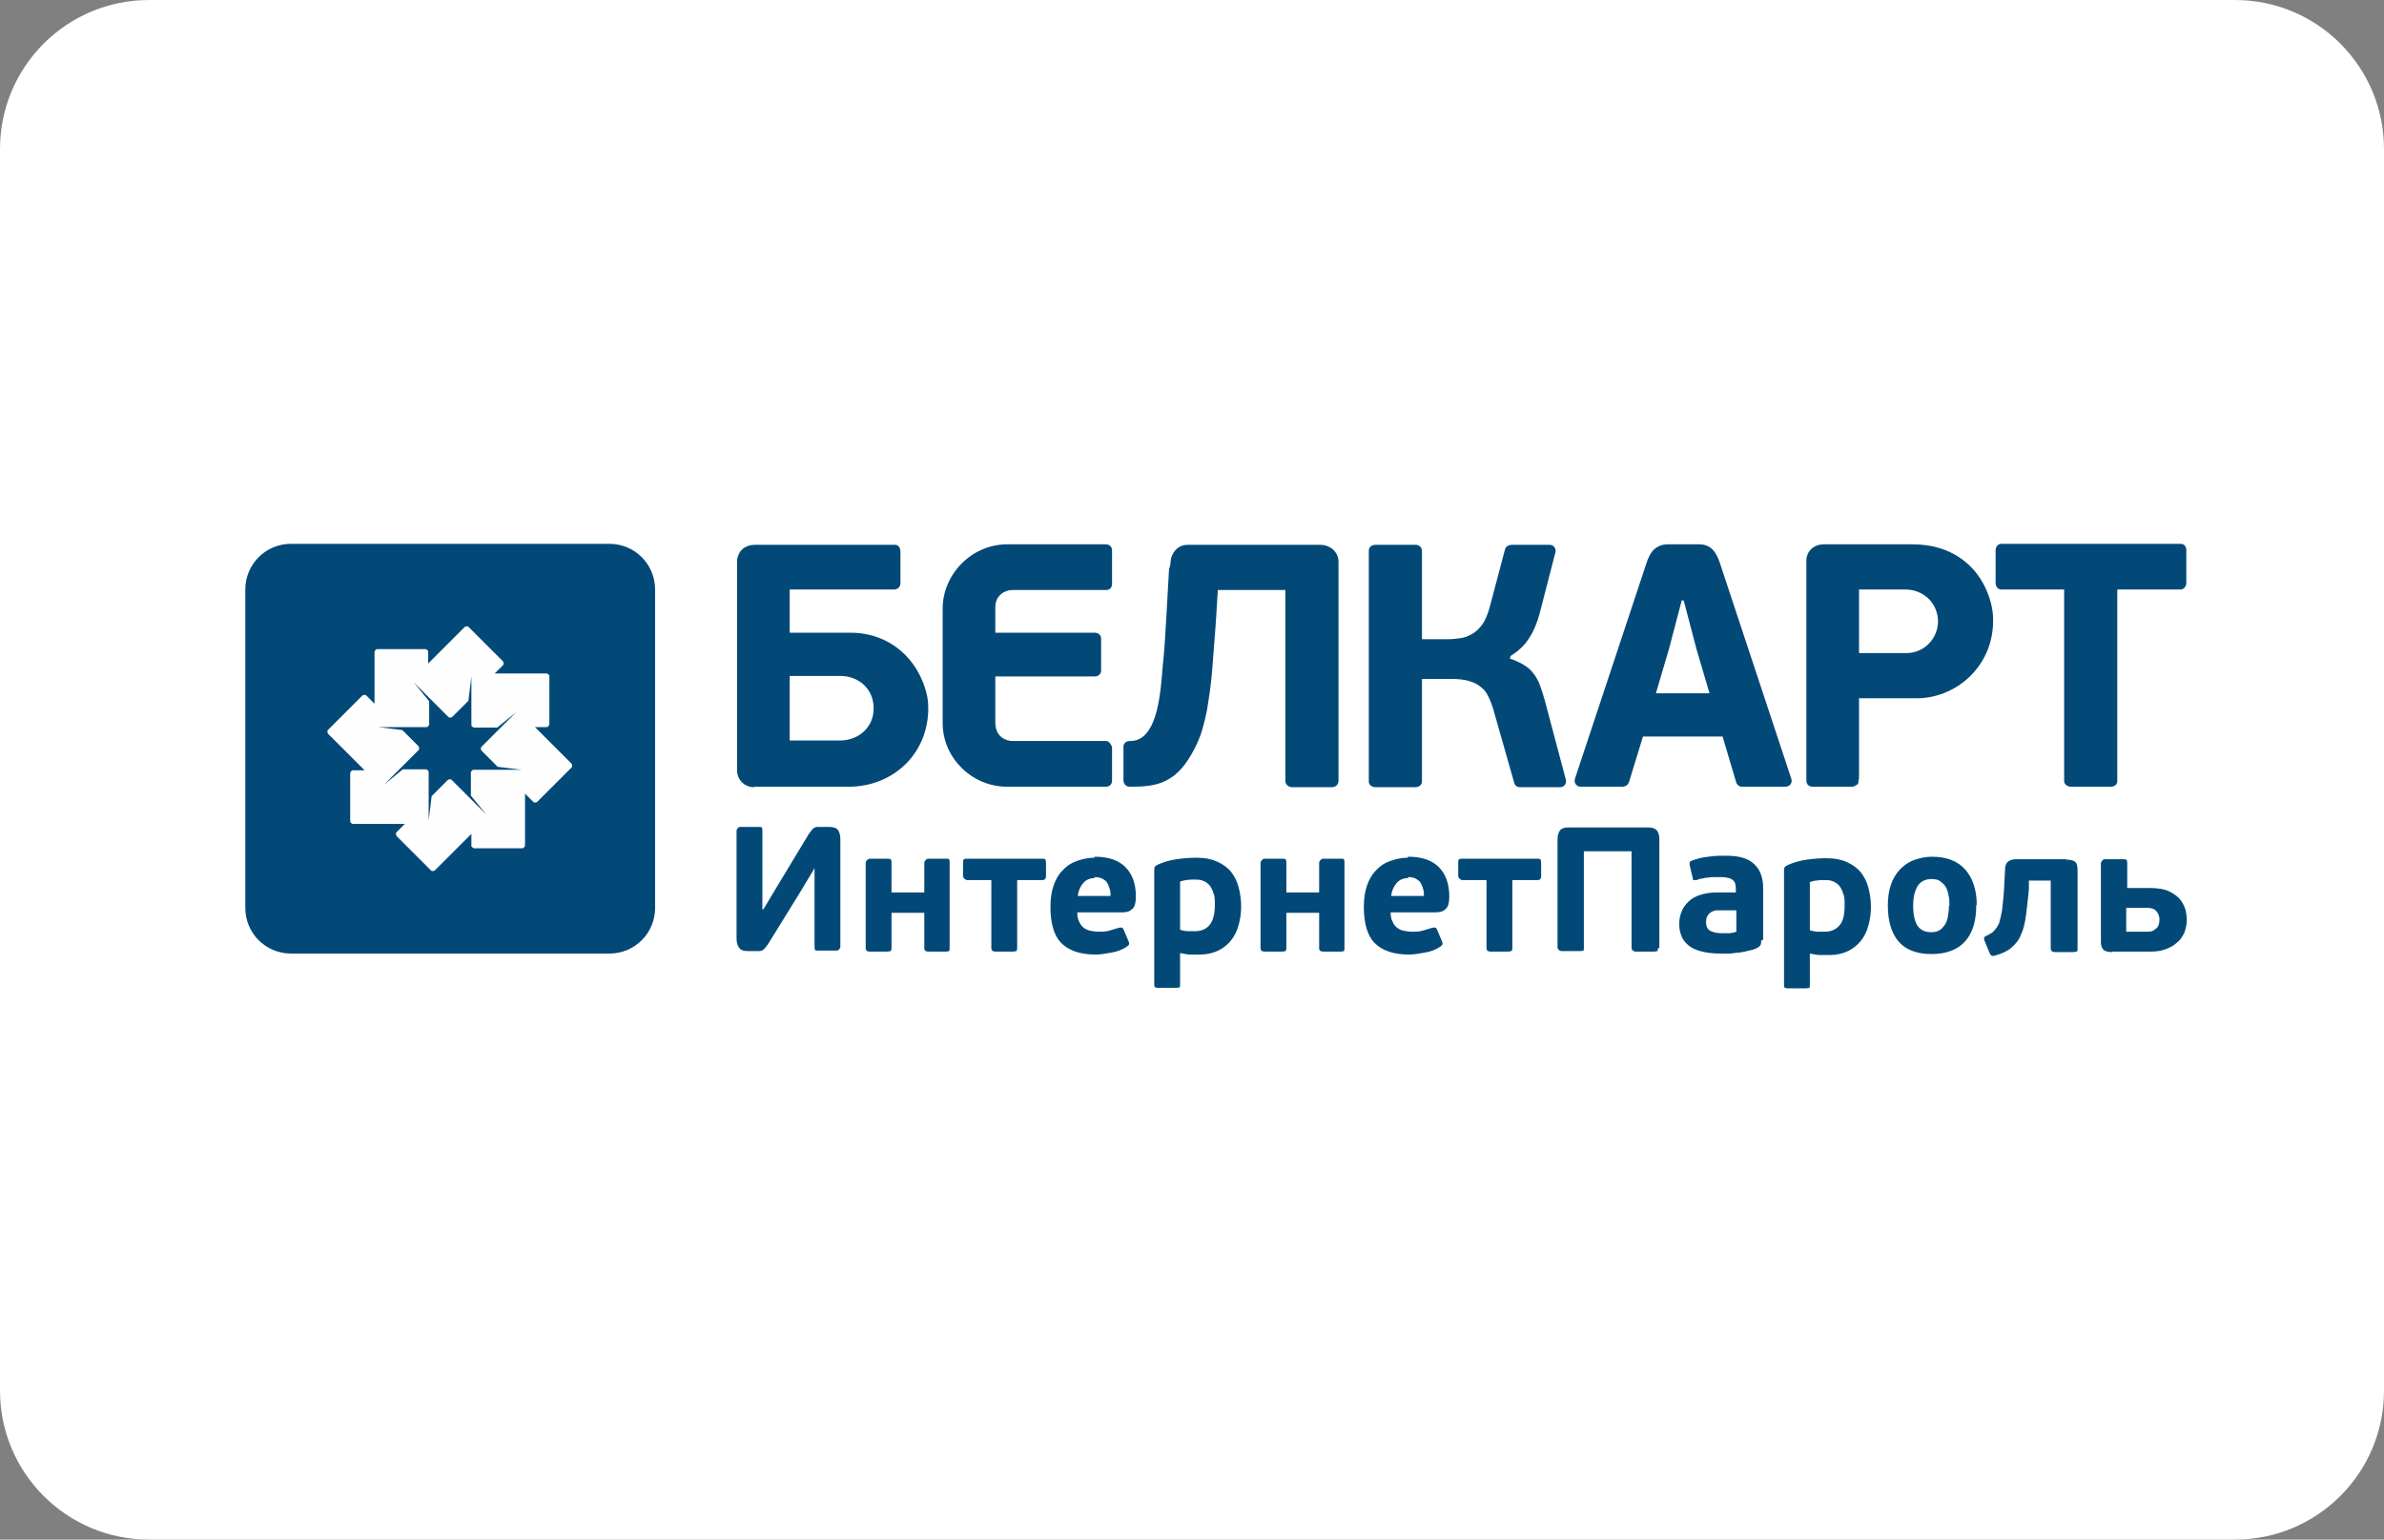 <svg width="48" height="31" viewBox="0 0 48 31" fill="none" xmlns="http://www.w3.org/2000/svg">
<rect x="0" y="0" width="48" height="31" fill="#808080" stroke="none"/>
<g clip-path="url(#clip0_342_5840)">
<path d="M45 0H3C1.343 0 0 1.343 0 3V28C0 29.657 1.343 31 3 31H45C46.657 31 48 29.657 48 28V3C48 1.343 46.657 0 45 0Z" fill="white"/>
<path fill-rule="evenodd" clip-rule="evenodd" d="M5.859 10.95H12.27C12.78 10.95 13.19 11.36 13.19 11.87V18.28C13.19 18.79 12.78 19.2 12.27 19.2H5.859C5.349 19.2 4.939 18.79 4.939 18.28V11.87C4.939 11.36 5.349 10.95 5.859 10.95Z" fill="#024978"/>
<path fill-rule="evenodd" clip-rule="evenodd" d="M10.521 17.08H9.541C9.541 17.08 9.491 17.06 9.491 17.03V16.79L8.751 17.53C8.751 17.53 8.701 17.55 8.681 17.53L7.981 16.83C7.981 16.83 7.961 16.78 7.981 16.76L8.151 16.59H7.101C7.101 16.59 7.051 16.57 7.051 16.54V15.56C7.051 15.56 7.071 15.51 7.101 15.51H7.341L6.601 14.77C6.601 14.77 6.581 14.72 6.601 14.7L7.301 14C7.301 14 7.351 13.98 7.371 14L7.541 14.17V13.12C7.541 13.12 7.561 13.07 7.591 13.07H8.571C8.571 13.07 8.621 13.09 8.621 13.12V13.36L9.361 12.62C9.361 12.62 9.411 12.6 9.431 12.62L10.131 13.32C10.131 13.32 10.151 13.37 10.131 13.39L9.961 13.56H11.011C11.011 13.56 11.061 13.58 11.061 13.61V14.59C11.061 14.59 11.041 14.64 11.011 14.64H10.771L11.511 15.38C11.511 15.38 11.531 15.43 11.511 15.45L10.811 16.15C10.811 16.15 10.761 16.17 10.741 16.15L10.571 15.98V17.03C10.571 17.03 10.551 17.08 10.521 17.08ZM10.391 14.34L10.011 14.65H9.541C9.541 14.65 9.491 14.63 9.491 14.6V13.62L9.431 14.11L9.101 14.44C9.101 14.44 9.051 14.46 9.031 14.44L8.641 14.05L8.331 13.74L8.641 14.12V14.59C8.641 14.59 8.621 14.64 8.591 14.64H7.611L8.101 14.7L8.431 15.03C8.431 15.03 8.451 15.08 8.431 15.1L7.731 15.8L8.111 15.49H8.581C8.581 15.49 8.631 15.51 8.631 15.54V16.52L8.691 16.03L9.021 15.7C9.021 15.7 9.071 15.68 9.091 15.7L9.791 16.4L9.481 16.02V15.55C9.481 15.55 9.501 15.5 9.531 15.5H10.511L10.021 15.44L9.691 15.11C9.691 15.11 9.671 15.06 9.691 15.04L10.081 14.65L10.391 14.34Z" fill="#FEFEFE"/>
<path d="M17.59 14.25C17.6 14.63 17.3 14.91 16.91 14.91H15.9V13.61H16.92C17.28 13.61 17.58 13.86 17.59 14.24V14.25ZM42.63 11.87V15.73C42.63 15.8 42.57 15.84 42.5 15.84H41.69C41.63 15.84 41.56 15.79 41.56 15.73V11.87H40.29C40.23 11.87 40.18 11.81 40.18 11.74V11.08C40.18 11.01 40.23 10.95 40.29 10.95H43.91C43.98 10.95 44.02 11.01 44.02 11.08V11.74C44.02 11.8 43.97 11.87 43.91 11.87H42.62H42.63ZM22.39 15.68V15.04C22.39 15.04 22.35 14.92 22.27 14.92H20.38C20.26 14.92 20.04 14.84 20.04 14.55V13.62H22.05C22.13 13.62 22.17 13.55 22.17 13.51V12.86C22.17 12.79 22.12 12.74 22.04 12.74H20.04V12.22C20.04 12 20.22 11.88 20.38 11.88H22.27C22.36 11.88 22.39 11.81 22.39 11.76V11.08C22.39 11.01 22.34 10.96 22.26 10.96H20.3C19.56 10.95 18.98 11.57 18.98 12.25V14.56C18.98 15.27 19.58 15.84 20.27 15.84H22.27C22.34 15.84 22.39 15.79 22.39 15.72C22.39 15.71 22.39 15.69 22.39 15.68ZM30.41 13.24V13.21C30.56 13.12 30.69 13 30.78 12.86C30.88 12.71 30.95 12.54 31 12.35L31.32 11.11C31.33 11.05 31.29 10.97 31.2 10.97H30.44C30.44 10.97 30.39 10.97 30.36 10.99C30.33 11 30.31 11.03 30.3 11.07L29.99 12.24C29.95 12.38 29.9 12.5 29.84 12.58C29.78 12.66 29.71 12.73 29.63 12.77C29.56 12.81 29.48 12.84 29.4 12.85C29.32 12.86 29.25 12.87 29.18 12.87H28.63V11.09C28.63 11.02 28.57 10.97 28.51 10.97H27.69C27.62 10.97 27.56 11.02 27.56 11.08V15.74C27.56 15.8 27.62 15.85 27.69 15.85H28.5C28.57 15.85 28.63 15.8 28.63 15.74V13.67H29.19C29.35 13.67 29.49 13.68 29.6 13.72C29.71 13.75 29.8 13.81 29.88 13.89C29.95 13.97 30.01 14.1 30.06 14.26L30.49 15.77C30.51 15.83 30.56 15.85 30.6 15.85H31.41C31.51 15.85 31.54 15.76 31.53 15.71L31.1 14.09C31.07 13.99 31.04 13.89 31.01 13.81C30.98 13.72 30.94 13.65 30.89 13.58C30.84 13.51 30.78 13.45 30.7 13.4C30.62 13.35 30.52 13.3 30.4 13.26L30.41 13.24ZM33.34 13.96L33.6 13.08L33.86 12.09H33.9L34.16 13.08L34.42 13.96H33.33H33.34ZM34.68 14.82L34.95 15.73C34.97 15.81 35.02 15.84 35.07 15.84H35.95C36.03 15.84 36.09 15.77 36.07 15.69L34.63 11.34C34.56 11.13 34.46 10.96 34.21 10.96H33.58C33.46 10.96 33.35 11 33.26 11.11C33.22 11.17 33.18 11.24 33.15 11.34L31.71 15.68C31.68 15.78 31.76 15.84 31.82 15.84H32.67C32.67 15.84 32.75 15.84 32.79 15.77C32.79 15.75 32.81 15.73 32.81 15.71L33.08 14.83H34.68V14.82ZM39.02 12.51C39.02 12.85 38.75 13.15 38.38 13.15H37.43V11.87H38.34C38.75 11.86 39.02 12.17 39.02 12.51ZM37.43 15.69V14.06H38.59C39.39 14.06 40.14 13.41 40.13 12.48C40.13 12.26 40.07 12.05 39.99 11.87C39.8 11.44 39.45 11.15 39.03 11.03C38.86 10.98 38.68 10.96 38.49 10.96H36.72C36.53 10.96 36.37 11.09 36.37 11.29C36.37 11.32 36.37 11.35 36.37 11.38V15.72C36.37 15.79 36.42 15.84 36.49 15.84H37.31C37.31 15.84 37.39 15.81 37.41 15.78C37.42 15.76 37.42 15.73 37.42 15.7L37.43 15.69ZM15.19 15.84H17.02C17.92 15.87 18.66 15.24 18.69 14.31C18.69 14.23 18.69 14.13 18.67 14.03C18.51 13.26 17.9 12.74 17.13 12.74H15.9V11.87H18C18.08 11.87 18.13 11.81 18.13 11.74V11.12C18.13 11.04 18.1 10.96 18 10.97H15.21C14.92 10.97 14.84 11.18 14.84 11.31V15.51C14.84 15.7 14.99 15.85 15.18 15.85L15.19 15.84ZM23.54 11.42L23.48 12.48C23.46 12.84 23.44 13.15 23.41 13.42C23.37 13.86 23.33 14.92 22.76 14.92C22.76 14.92 22.75 14.92 22.74 14.92C22.69 14.92 22.62 14.96 22.62 15.03V15.71C22.62 15.78 22.67 15.84 22.74 15.84H22.79C23.22 15.84 23.6 15.79 23.92 15.3C24.02 15.15 24.11 14.97 24.18 14.78C24.24 14.58 24.3 14.36 24.33 14.12C24.37 13.88 24.4 13.61 24.42 13.32C24.44 13.03 24.47 12.71 24.49 12.37L24.52 11.88H25.88V15.73C25.88 15.79 25.94 15.85 26.01 15.85H26.82C26.9 15.85 26.95 15.79 26.95 15.72V11.31C26.95 11.13 26.8 10.97 26.58 10.97H23.91C23.7 10.97 23.58 11.15 23.57 11.3C23.57 11.34 23.56 11.39 23.55 11.44L23.54 11.42Z" fill="#024978"/>
<path fill-rule="evenodd" clip-rule="evenodd" d="M16.39 17.5L16.07 18.03L15.47 19C15.47 19 15.43 19.06 15.41 19.08C15.39 19.1 15.38 19.12 15.36 19.13C15.34 19.14 15.32 19.15 15.29 19.15C15.27 19.15 15.23 19.15 15.2 19.15H15.06C14.97 19.15 14.91 19.13 14.88 19.08C14.85 19.04 14.83 18.98 14.83 18.9V16.72C14.83 16.72 14.85 16.65 14.9 16.65H15.28C15.28 16.65 15.33 16.65 15.34 16.66C15.34 16.66 15.35 16.69 15.35 16.71V18.31H15.37L15.67 17.81L16.28 16.8C16.28 16.8 16.32 16.74 16.34 16.72C16.36 16.7 16.37 16.68 16.39 16.67C16.41 16.66 16.43 16.65 16.45 16.65C16.47 16.65 16.5 16.65 16.54 16.65H16.69C16.78 16.65 16.84 16.67 16.87 16.71C16.9 16.75 16.92 16.81 16.92 16.9V19.07C16.92 19.07 16.9 19.14 16.85 19.14H16.47C16.47 19.14 16.42 19.14 16.41 19.13C16.41 19.13 16.4 19.1 16.4 19.08V17.49H16.38L16.39 17.5ZM17.95 19.09C17.95 19.09 17.95 19.14 17.93 19.15C17.92 19.15 17.9 19.16 17.86 19.16H17.51C17.46 19.16 17.43 19.14 17.43 19.09V17.36C17.43 17.36 17.46 17.29 17.51 17.29H17.86C17.86 17.29 17.92 17.29 17.93 17.3C17.94 17.3 17.95 17.33 17.95 17.36V17.97H18.61V17.36C18.61 17.36 18.64 17.29 18.69 17.29H19.05C19.05 17.29 19.11 17.29 19.11 17.3C19.11 17.3 19.12 17.33 19.12 17.36V19.09C19.12 19.09 19.12 19.14 19.11 19.15C19.11 19.15 19.08 19.16 19.05 19.16H18.69C18.64 19.16 18.61 19.14 18.61 19.09V18.38H17.95V19.09ZM20.48 17.72V19.09C20.48 19.09 20.48 19.14 20.46 19.15C20.45 19.15 20.43 19.16 20.39 19.16H20.04C19.99 19.16 19.96 19.14 19.96 19.09V17.72H19.46C19.46 17.72 19.39 17.69 19.39 17.64V17.38C19.39 17.38 19.39 17.32 19.4 17.31C19.4 17.3 19.43 17.29 19.46 17.29H20.99C20.99 17.29 21.04 17.29 21.05 17.31C21.05 17.32 21.06 17.34 21.06 17.38V17.64C21.06 17.69 21.04 17.72 20.99 17.72H20.48ZM22.04 17.25C22.32 17.25 22.52 17.32 22.66 17.46C22.8 17.6 22.87 17.8 22.87 18.05C22.87 18.17 22.85 18.26 22.8 18.3C22.75 18.35 22.69 18.37 22.6 18.37H21.69C21.69 18.45 21.7 18.51 21.73 18.56C21.75 18.61 21.78 18.65 21.82 18.68C21.86 18.71 21.9 18.73 21.95 18.74C22 18.75 22.06 18.76 22.12 18.76C22.19 18.76 22.26 18.76 22.33 18.74C22.4 18.72 22.47 18.7 22.53 18.68C22.56 18.68 22.58 18.67 22.59 18.68C22.6 18.68 22.61 18.69 22.62 18.71L22.73 18.97C22.73 18.97 22.74 19.01 22.73 19.02C22.73 19.03 22.71 19.04 22.69 19.06C22.6 19.12 22.5 19.16 22.38 19.18C22.26 19.2 22.16 19.22 22.06 19.22C21.75 19.22 21.52 19.14 21.37 18.99C21.22 18.84 21.15 18.59 21.15 18.26C21.15 18.1 21.17 17.96 21.21 17.84C21.25 17.72 21.31 17.61 21.39 17.53C21.47 17.44 21.56 17.38 21.67 17.34C21.78 17.3 21.9 17.27 22.03 17.27L22.04 17.25ZM22.05 17.68C21.95 17.68 21.87 17.71 21.81 17.78C21.75 17.85 21.71 17.94 21.7 18.04H22.36C22.36 17.99 22.36 17.94 22.34 17.89C22.33 17.85 22.31 17.81 22.29 17.77C22.27 17.74 22.23 17.71 22.19 17.69C22.15 17.67 22.1 17.66 22.03 17.66L22.05 17.68ZM23.76 19.83C23.76 19.83 23.76 19.87 23.75 19.88C23.75 19.88 23.72 19.89 23.69 19.89H23.32C23.32 19.89 23.28 19.89 23.26 19.88C23.25 19.88 23.24 19.86 23.24 19.83V17.52C23.24 17.52 23.24 17.47 23.25 17.46C23.25 17.44 23.28 17.43 23.31 17.41C23.42 17.36 23.55 17.32 23.69 17.3C23.83 17.28 23.97 17.27 24.09 17.27C24.26 17.27 24.4 17.3 24.51 17.35C24.62 17.4 24.72 17.47 24.79 17.56C24.86 17.65 24.91 17.75 24.94 17.87C24.97 17.99 24.99 18.11 24.99 18.25C24.99 18.39 24.97 18.51 24.94 18.62C24.91 18.74 24.86 18.84 24.79 18.93C24.72 19.02 24.63 19.09 24.53 19.14C24.42 19.19 24.3 19.22 24.16 19.22C24.09 19.22 24.02 19.22 23.96 19.22C23.9 19.22 23.83 19.2 23.76 19.19V19.86V19.83ZM24.46 18.22C24.46 18.12 24.46 18.04 24.43 17.98C24.41 17.91 24.38 17.86 24.35 17.82C24.31 17.78 24.27 17.75 24.21 17.73C24.16 17.71 24.1 17.71 24.03 17.71C24 17.71 23.95 17.71 23.9 17.72C23.85 17.72 23.8 17.74 23.76 17.75V18.72C23.82 18.74 23.88 18.75 23.93 18.75C23.98 18.75 24.02 18.75 24.06 18.75C24.18 18.75 24.28 18.71 24.35 18.63C24.42 18.55 24.46 18.41 24.46 18.22ZM25.9 19.09C25.9 19.09 25.9 19.14 25.88 19.15C25.87 19.15 25.85 19.16 25.81 19.16H25.46C25.41 19.16 25.38 19.14 25.38 19.09V17.36C25.38 17.36 25.41 17.29 25.46 17.29H25.81C25.81 17.29 25.87 17.29 25.88 17.3C25.89 17.3 25.9 17.33 25.9 17.36V17.97H26.56V17.36C26.56 17.36 26.59 17.29 26.64 17.29H27C27 17.29 27.06 17.29 27.06 17.3C27.06 17.3 27.07 17.33 27.07 17.36V19.09C27.07 19.09 27.07 19.14 27.06 19.15C27.06 19.15 27.03 19.16 27 19.16H26.64C26.59 19.16 26.56 19.14 26.56 19.09V18.38H25.9V19.09ZM28.35 17.25C28.63 17.25 28.83 17.32 28.97 17.46C29.11 17.6 29.18 17.8 29.18 18.05C29.18 18.17 29.16 18.26 29.11 18.3C29.06 18.35 29 18.37 28.91 18.37H28C28 18.45 28.01 18.51 28.04 18.56C28.06 18.61 28.09 18.65 28.13 18.68C28.17 18.71 28.21 18.73 28.26 18.74C28.31 18.75 28.37 18.76 28.43 18.76C28.5 18.76 28.57 18.76 28.64 18.74C28.71 18.72 28.78 18.7 28.84 18.68C28.87 18.68 28.89 18.67 28.9 18.68C28.91 18.68 28.92 18.69 28.93 18.71L29.04 18.97C29.04 18.97 29.05 19.01 29.04 19.02C29.04 19.03 29.02 19.04 29 19.06C28.91 19.12 28.81 19.16 28.69 19.18C28.57 19.2 28.47 19.22 28.37 19.22C28.06 19.22 27.83 19.14 27.68 18.99C27.53 18.84 27.46 18.59 27.46 18.26C27.46 18.1 27.48 17.96 27.52 17.84C27.56 17.72 27.62 17.61 27.7 17.53C27.78 17.44 27.87 17.38 27.98 17.34C28.09 17.3 28.21 17.27 28.34 17.27L28.35 17.25ZM28.36 17.68C28.26 17.68 28.18 17.71 28.12 17.78C28.06 17.85 28.02 17.94 28.01 18.04H28.67C28.67 17.99 28.67 17.94 28.65 17.89C28.64 17.85 28.62 17.81 28.6 17.77C28.58 17.74 28.54 17.71 28.5 17.69C28.46 17.67 28.41 17.66 28.34 17.66L28.36 17.68ZM30.45 17.72V19.09C30.45 19.09 30.45 19.14 30.43 19.15C30.42 19.15 30.4 19.16 30.36 19.16H30.01C29.96 19.16 29.93 19.14 29.93 19.09V17.72H29.43C29.43 17.72 29.36 17.69 29.36 17.64V17.38C29.36 17.38 29.36 17.32 29.37 17.31C29.37 17.3 29.4 17.29 29.43 17.29H30.96C30.96 17.29 31.01 17.29 31.02 17.31C31.02 17.32 31.03 17.34 31.03 17.38V17.64C31.03 17.69 31.01 17.72 30.96 17.72H30.45ZM33.38 19.1C33.38 19.1 33.38 19.14 33.37 19.15C33.37 19.15 33.34 19.16 33.31 19.16H32.92C32.92 19.16 32.85 19.14 32.85 19.09V17.14H31.89V19.09C31.89 19.09 31.89 19.13 31.88 19.14C31.88 19.14 31.85 19.15 31.82 19.15H31.43C31.43 19.15 31.36 19.13 31.36 19.08V16.9C31.36 16.82 31.38 16.76 31.41 16.72C31.44 16.68 31.5 16.66 31.59 16.66H33.18C33.27 16.66 33.32 16.68 33.36 16.72C33.39 16.76 33.41 16.82 33.41 16.9V19.08L33.38 19.1ZM35.46 18.94C35.46 18.94 35.46 19 35.45 19.02C35.45 19.04 35.42 19.06 35.39 19.08C35.34 19.11 35.28 19.13 35.21 19.14C35.15 19.16 35.08 19.17 35.02 19.18C34.95 19.18 34.89 19.2 34.82 19.2C34.75 19.2 34.69 19.2 34.63 19.2C34.47 19.2 34.34 19.18 34.23 19.15C34.13 19.12 34.04 19.08 33.98 19.02C33.92 18.97 33.87 18.9 33.85 18.83C33.82 18.76 33.81 18.68 33.81 18.6C33.81 18.51 33.83 18.42 33.86 18.35C33.89 18.27 33.94 18.21 34 18.15C34.06 18.09 34.14 18.05 34.23 18.02C34.32 17.99 34.43 17.97 34.56 17.97H34.95V17.91C34.95 17.91 34.95 17.84 34.94 17.81C34.94 17.78 34.92 17.75 34.9 17.73C34.88 17.71 34.85 17.69 34.81 17.68C34.77 17.67 34.72 17.66 34.65 17.66C34.61 17.66 34.57 17.66 34.53 17.66C34.49 17.66 34.44 17.66 34.4 17.67C34.35 17.67 34.31 17.68 34.27 17.69C34.23 17.69 34.19 17.71 34.16 17.72C34.13 17.72 34.11 17.72 34.1 17.72C34.09 17.72 34.08 17.7 34.08 17.67L34.02 17.42C34.02 17.42 34.02 17.38 34.02 17.36C34.02 17.35 34.04 17.34 34.06 17.33C34.17 17.29 34.28 17.26 34.4 17.25C34.52 17.23 34.63 17.23 34.75 17.23C35.01 17.23 35.2 17.28 35.32 17.4C35.44 17.51 35.5 17.67 35.5 17.89V18.92L35.46 18.94ZM34.95 18.33H34.67C34.67 18.33 34.6 18.33 34.56 18.33C34.52 18.33 34.49 18.35 34.46 18.36C34.43 18.38 34.4 18.4 34.38 18.44C34.36 18.47 34.35 18.52 34.35 18.57C34.35 18.65 34.38 18.71 34.43 18.74C34.49 18.77 34.56 18.79 34.66 18.79C34.67 18.79 34.69 18.79 34.72 18.79C34.74 18.79 34.77 18.79 34.8 18.79C34.83 18.79 34.86 18.79 34.88 18.78C34.91 18.78 34.93 18.77 34.96 18.76V18.33H34.95ZM36.44 19.84C36.44 19.84 36.44 19.88 36.43 19.89C36.43 19.89 36.4 19.9 36.37 19.9H36C36 19.9 35.96 19.9 35.94 19.89C35.93 19.89 35.92 19.87 35.92 19.84V17.53C35.92 17.53 35.92 17.48 35.93 17.47C35.93 17.45 35.96 17.44 35.99 17.42C36.1 17.37 36.23 17.33 36.37 17.31C36.51 17.29 36.65 17.28 36.77 17.28C36.94 17.28 37.08 17.31 37.19 17.36C37.3 17.41 37.4 17.48 37.47 17.57C37.54 17.66 37.59 17.76 37.62 17.88C37.65 18 37.67 18.12 37.67 18.26C37.67 18.4 37.65 18.52 37.62 18.63C37.59 18.75 37.54 18.85 37.47 18.94C37.4 19.03 37.31 19.1 37.21 19.15C37.1 19.2 36.98 19.23 36.84 19.23C36.77 19.23 36.7 19.23 36.64 19.23C36.58 19.23 36.51 19.21 36.44 19.2V19.87V19.84ZM37.14 18.23C37.14 18.13 37.14 18.05 37.11 17.99C37.09 17.92 37.06 17.87 37.03 17.83C36.99 17.79 36.95 17.76 36.89 17.74C36.84 17.72 36.78 17.72 36.71 17.72C36.68 17.72 36.63 17.72 36.58 17.73C36.53 17.73 36.48 17.75 36.44 17.76V18.73C36.5 18.75 36.56 18.76 36.61 18.76C36.66 18.76 36.7 18.76 36.74 18.76C36.86 18.76 36.96 18.72 37.03 18.64C37.11 18.56 37.14 18.42 37.14 18.23ZM39.79 18.23C39.79 18.54 39.72 18.78 39.57 18.95C39.42 19.12 39.19 19.21 38.89 19.21C38.59 19.21 38.36 19.12 38.22 18.95C38.08 18.78 38.01 18.54 38.01 18.23C38.01 18.08 38.03 17.94 38.07 17.82C38.11 17.7 38.17 17.6 38.25 17.51C38.33 17.43 38.42 17.36 38.53 17.32C38.64 17.28 38.76 17.25 38.9 17.25C39.2 17.25 39.42 17.34 39.57 17.51C39.72 17.68 39.8 17.92 39.8 18.22L39.79 18.23ZM39.25 18.24C39.25 18.16 39.25 18.09 39.23 18.02C39.22 17.95 39.2 17.9 39.17 17.85C39.14 17.8 39.1 17.77 39.06 17.74C39.02 17.71 38.96 17.7 38.89 17.7C38.76 17.7 38.67 17.75 38.61 17.84C38.55 17.94 38.52 18.07 38.52 18.23C38.52 18.41 38.55 18.54 38.6 18.63C38.66 18.72 38.75 18.77 38.88 18.77C38.95 18.77 39 18.76 39.05 18.73C39.1 18.7 39.13 18.66 39.16 18.62C39.19 18.57 39.21 18.52 39.22 18.45C39.23 18.39 39.24 18.32 39.24 18.24H39.25ZM41.62 17.31C41.7 17.31 41.76 17.33 41.79 17.36C41.82 17.39 41.83 17.45 41.83 17.53V19.11C41.83 19.11 41.83 19.16 41.81 19.16C41.8 19.16 41.78 19.17 41.74 19.17H41.38C41.38 19.17 41.32 19.17 41.31 19.15C41.3 19.14 41.29 19.12 41.29 19.1V17.73H40.85V17.91C40.83 18.12 40.81 18.29 40.79 18.44C40.77 18.59 40.74 18.72 40.69 18.82C40.65 18.93 40.58 19.01 40.5 19.08C40.42 19.15 40.31 19.2 40.17 19.24C40.14 19.25 40.11 19.25 40.1 19.24C40.09 19.24 40.07 19.22 40.06 19.19L39.96 18.95C39.96 18.95 39.94 18.9 39.95 18.88C39.95 18.87 39.97 18.85 40 18.84C40.06 18.81 40.12 18.78 40.15 18.74C40.19 18.7 40.22 18.65 40.25 18.59C40.27 18.52 40.29 18.44 40.31 18.33C40.32 18.22 40.34 18.08 40.35 17.9L40.37 17.51C40.37 17.43 40.39 17.38 40.43 17.35C40.46 17.32 40.52 17.3 40.6 17.3H41.59L41.62 17.31ZM42.52 19.17C42.43 19.17 42.37 19.15 42.34 19.11C42.31 19.07 42.3 19.02 42.3 18.96V17.37C42.3 17.37 42.33 17.3 42.38 17.3H42.74C42.74 17.3 42.8 17.3 42.81 17.31C42.82 17.31 42.83 17.34 42.83 17.37V17.88H43.27C43.44 17.88 43.58 17.9 43.68 17.95C43.78 18 43.86 18.06 43.91 18.13C43.96 18.2 43.99 18.27 44.01 18.34C44.02 18.41 44.03 18.47 44.03 18.52C44.03 18.61 44.01 18.7 43.98 18.78C43.94 18.86 43.9 18.93 43.83 18.98C43.77 19.04 43.69 19.08 43.61 19.11C43.53 19.14 43.43 19.16 43.33 19.16H42.54L42.52 19.17ZM43.48 18.52C43.48 18.45 43.46 18.4 43.42 18.35C43.38 18.3 43.32 18.28 43.23 18.28H42.81V18.76H43.23C43.23 18.76 43.32 18.76 43.35 18.74C43.38 18.72 43.41 18.7 43.43 18.68C43.45 18.66 43.46 18.63 43.47 18.6C43.47 18.57 43.48 18.55 43.48 18.52Z" fill="#024978"/>
</g>
<defs>
<clipPath id="clip0_342_5840">
<rect width="48" height="31" fill="white"/>
</clipPath>
</defs>
</svg>
